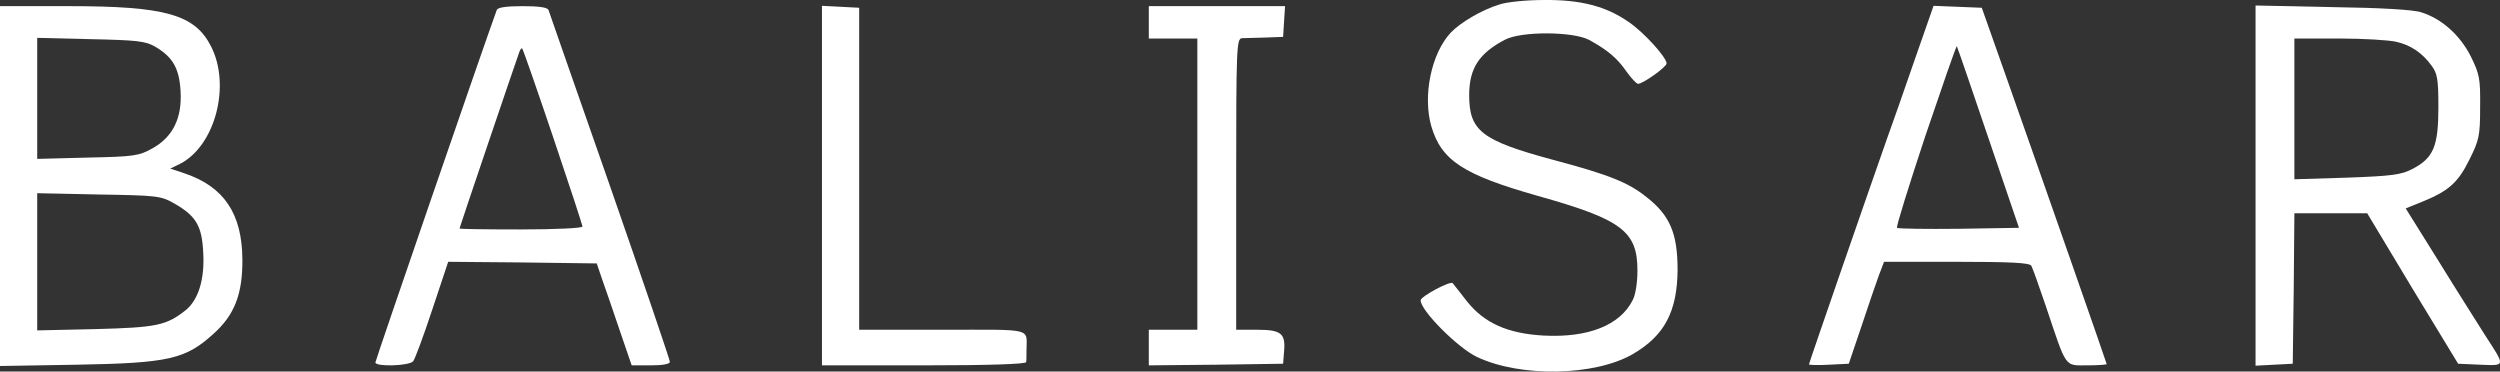 <?xml version="1.0" encoding="UTF-8"?> <svg xmlns="http://www.w3.org/2000/svg" viewBox="0 0 772.54 114.82"><rect x="0" y="0" width="772.54" height="114.82" fill="#333333" stroke="none"/><defs><style>.d{fill:#fff;}</style></defs><g id="a"></g><g id="b"><g id="c"><g><path class="d" d="M463.3,1.4c-5.3,1.6-12.1,5.6-15,8.7-6,6.4-8.7,19.5-6,28.9,3.1,10.6,9.9,15,32.8,21.5,26,7.3,30.9,10.9,30.9,23.1,0,3.7-.6,7.6-1.5,9.2-3.9,7.7-13.7,11.6-27.4,10.9-11.1-.6-18.4-3.8-23.8-10.6-2-2.6-4-5.1-4.4-5.6-.7-.8-9.9,4.1-9.9,5.3,0,3.2,11.5,14.7,17.4,17.5,13.5,6.4,36.5,5.9,48.2-.9,9.8-5.7,13.7-13.2,13.8-26,0-11.2-2.3-16.8-9.6-22.5-5.6-4.5-11.5-6.9-29.2-11.6-21.8-5.9-25.6-8.9-25.6-19.9,0-8.2,3-12.9,11-17.1,5-2.7,21-2.6,26,0,5.7,3.1,8.8,5.7,11.6,9.8,1.5,2.1,3.1,3.8,3.6,3.8,1.5,0,8.8-5.2,8.8-6.3,0-1.9-7.1-9.7-11.7-12.8C496.3,1.9,488.4-.1,477.2,0c-5.4,0-11.6,.6-13.9,1.4h0Z"></path><path class="d" d="M0,57.5v55.6l23.8-.4c28.2-.5,33.5-1.7,42-9.4,6.7-5.9,9.2-12.5,9.1-23.2-.1-14.1-5.7-22.4-17.8-26.5l-4.5-1.5,3.1-1.5c10.8-5.6,15.7-24.2,9.5-36.3C60.2,4.5,51.2,1.9,21.3,1.9H0V57.5ZM47.9,14.4c5.5,3.2,7.5,6.7,7.9,13.8,.5,8.3-2.4,14.2-8.8,17.7-4.1,2.3-5.7,2.5-20,2.8l-15.5,.4V11.7l16.5,.4c14.3,.3,17,.6,19.9,2.3h0Zm6,48.5c6.6,3.8,8.5,6.8,8.9,15.1,.5,8.3-1.5,14.8-5.6,18-5.9,4.6-8.9,5.2-27.7,5.7l-18,.4V59.7l19,.4c18.1,.3,19.2,.4,23.4,2.8h0Z"></path><path class="d" d="M153.5,3.1c-4.4,12.1-37.5,108.3-37.5,108.9,0,1.4,10.6,1.1,11.7-.4,.5-.6,3.2-7.8,5.9-16l4.9-14.7,22.9,.2,23,.3,1.7,5c1,2.7,3.4,9.8,5.4,15.7l3.7,10.8h5.9c3.7,0,5.9-.4,5.9-1.1,0-.6-8.3-25-18.5-54.3-10.2-29.2-18.8-53.7-19-54.4-.3-.8-2.8-1.2-8-1.2s-7.7,.4-8,1.2h0Zm17.4,39.2c5,14.8,9.1,27.3,9.1,27.7,0,.5-8.5,.9-19,.9s-19-.1-19-.3c0-.3,17-50.4,18.5-54.6,.3-.8,.7-1.2,.9-1,.2,.2,4.5,12.5,9.5,27.3h0Z"></path><path class="d" d="M254,57.4v55.5h31.5c20.3,0,31.5-.4,31.6-1,.1-.6,.1-2.1,.1-3.5,0-7.2,2.7-6.5-25.9-6.5h-25.8V2.4l-5.7-.3-5.8-.3V57.4Z"></path><path class="d" d="M355,6.9v5h15V101.9h-15v11l20.8-.2,20.7-.3,.3-3.8c.5-5.6-.9-6.7-8.4-6.7h-6.4V56.9c0-42.2,.1-45,1.8-45.1,.9,0,4.2-.1,7.2-.2l5.5-.2,.3-4.8,.3-4.7h-42.1V6.9Z"></path><path class="d" d="M591.8,18.1c-3.1,9-7,20.1-8.7,24.8-6.4,18.2-24.1,69.3-24.1,69.7,0,.2,2.8,.3,6.2,.1l6.1-.3,3.9-11.5c2.1-6.3,4.5-13.4,5.4-15.8l1.6-4.2h22.3c16.8,0,22.6,.3,23.2,1.2,.4,.7,2.4,6.3,4.5,12.5,6.5,19.4,5.7,18.3,12.7,18.3,3.4,0,6.1-.2,6.1-.4,0-.3-19.4-55.8-31.7-90.6l-6.9-19.5-7.5-.3-7.4-.3-5.7,16.3Zm22.6,24.4l9.5,27.9-18.6,.3c-10.2,.1-18.8,0-19.1-.3-.3-.3,3.7-13.1,8.8-28.5,5.2-15.3,9.5-27.8,9.7-27.6,.1,.1,4.5,12.8,9.7,28.2h0Z"></path><path class="d" d="M697,57.4v55.6l5.8-.3,5.7-.3,.3-23.3,.2-23.2h22.5l14,23.3,14.1,23.2,6.8,.3c7.9,.3,7.9,.7,1.6-9-2.2-3.5-8.7-13.7-14.3-22.8l-10.3-16.5,5.2-2.1c8.1-3.3,11-5.9,14.5-13,3-6,3.3-7.4,3.3-16.2,.1-8.9-.2-10.2-2.9-15.7-3.3-6.5-8.9-11.6-15.3-13.6-2.3-.8-12.8-1.4-27.4-1.6l-23.8-.5V57.4Zm43.4-44.5c4.5,1,8.1,3.4,11,7.4,1.8,2.4,2.1,4.2,2.1,12.9,0,12-1.5,15.6-8,19-3.4,1.8-6.3,2.2-20.3,2.7l-16.2,.5V11.9h13.8c7.5,0,15.5,.5,17.6,1h0Z"></path></g></g></g></svg> 